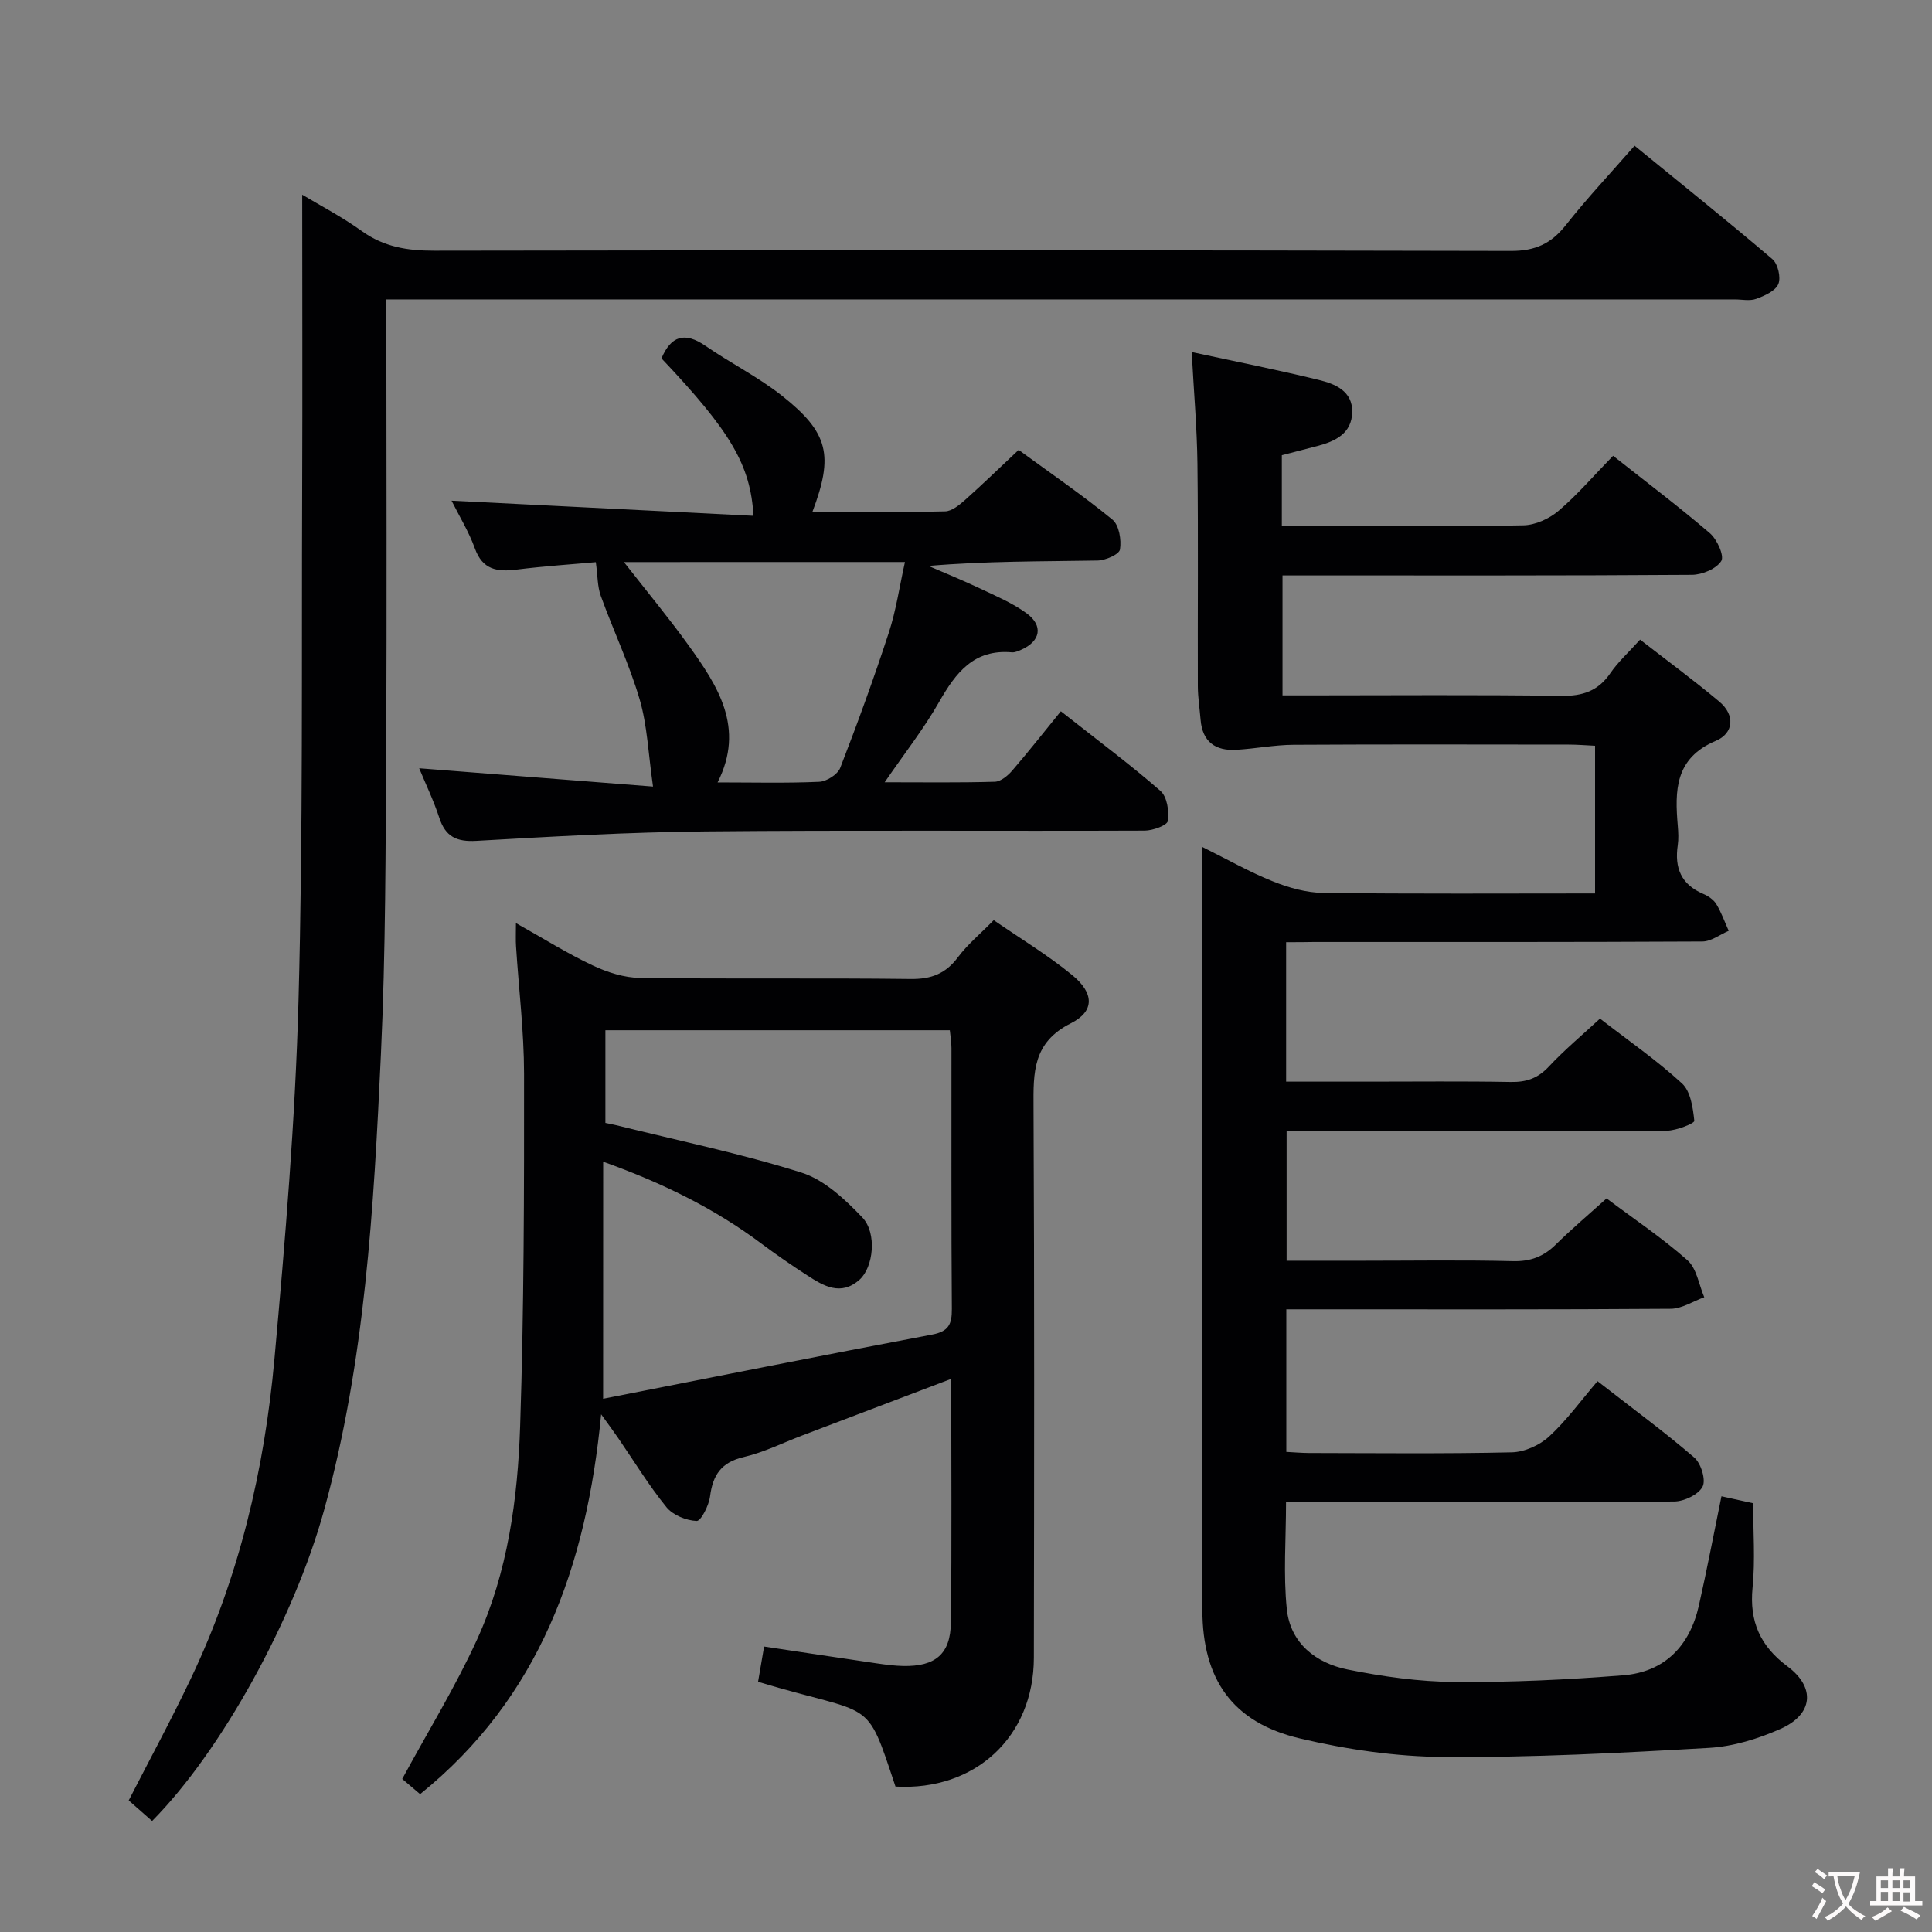 <svg enable-background="new 0 0 400 400" viewBox="0 0 400 400" xmlns="http://www.w3.org/2000/svg"><rect x="0" y="0" width="400" height="400" fill="#808080" stroke="none"/><g fill="#010103"><path d="m266.28 195.07v28.87h17.02c9.83 0 19.67-.11 29.49.07 3.23.06 5.61-.76 7.86-3.17 3.28-3.5 6.99-6.6 10.61-9.95 5.82 4.51 11.73 8.6 16.97 13.41 1.8 1.65 2.28 5.07 2.56 7.76.05.51-3.7 2.03-5.71 2.04-24.33.14-48.66.09-72.99.09-1.8 0-3.59 0-5.71 0v26.83h15.85c10.33 0 20.67-.17 30.99.09 3.63.09 6.33-.93 8.86-3.41 3.31-3.26 6.87-6.27 10.54-9.58 5.72 4.29 11.55 8.2 16.76 12.81 1.91 1.7 2.35 5.05 3.47 7.65-2.31.83-4.62 2.37-6.94 2.39-24.66.18-49.33.11-73.99.11-1.78 0-3.57 0-5.6 0v29.52c1.53.08 3.11.22 4.7.23 14 .02 28 .18 41.99-.14 2.63-.06 5.75-1.47 7.71-3.27 3.65-3.35 6.6-7.46 10.03-11.46 7.6 5.92 14.03 10.63 20.04 15.82 1.4 1.21 2.44 4.64 1.71 6.02-.86 1.64-3.82 3.06-5.88 3.07-24.83.2-49.66.13-74.49.13-1.81 0-3.62 0-5.87 0 0 7.62-.58 14.94.16 22.13.73 7.08 6.01 11.2 12.61 12.53 7.29 1.47 14.78 2.52 22.19 2.58 11.6.09 23.24-.47 34.81-1.38 8.61-.68 13.81-6.07 15.7-14.42 1.67-7.41 3.09-14.88 4.68-22.65 2.31.51 4.37.96 6.56 1.44 0 5.92.45 11.75-.12 17.48-.69 7.03 1.61 12.12 7.22 16.29 5.86 4.36 5.35 9.95-1.44 12.95-4.62 2.05-9.77 3.64-14.77 3.93-18.25 1.05-36.54 2.01-54.8 1.89-10.03-.07-20.25-1.55-30.03-3.87-13.85-3.3-20.06-12.19-20.09-26.55-.07-32.83-.02-65.66-.03-98.49 0-19.49 0-38.97 0-59.51 5.27 2.61 9.82 5.21 14.63 7.13 3.29 1.32 6.94 2.35 10.44 2.39 18.64.23 37.29.11 56.26.11 0-10.26 0-20.17 0-30.58-1.91-.09-3.67-.24-5.43-.24-19-.02-37.99-.07-56.99.04-3.96.02-7.91.81-11.87 1.04-4.31.25-7.01-1.66-7.38-6.22-.19-2.31-.56-4.62-.57-6.94-.05-15.33.1-30.66-.08-45.99-.09-7.46-.75-14.9-1.19-23.2 9.02 1.95 17.71 3.67 26.31 5.77 3.36.82 7 2.28 6.92 6.65-.08 4.44-3.49 6.06-7.23 7.04-2.39.63-4.78 1.24-7.34 1.9v14.65h7.02c14.33 0 28.67.14 42.99-.14 2.48-.05 5.37-1.37 7.29-3.01 3.91-3.33 7.28-7.28 11.28-11.38 6.92 5.47 13.65 10.54 20.04 16.02 1.49 1.27 3.03 4.7 2.36 5.76-1.03 1.62-3.94 2.84-6.06 2.86-26.16.19-52.32.12-78.49.13-1.97 0-3.94 0-6.29 0v24.83h5.26c17.5 0 35-.15 52.49.1 4.42.06 7.6-1.02 10.12-4.69 1.58-2.31 3.71-4.24 6.16-6.95 5.56 4.32 11.12 8.4 16.4 12.83 3.32 2.78 3.01 6.55-.73 8.13-8.49 3.58-8.49 10.31-7.86 17.63.11 1.32.18 2.69-.01 3.99-.69 4.65.69 8.1 5.23 10.04 1.04.44 2.17 1.19 2.74 2.12 1.06 1.73 1.74 3.69 2.58 5.55-1.81.77-3.62 2.2-5.44 2.21-26.83.14-53.66.1-80.48.1-1.78.04-3.58.04-5.71.04z"/><path d="m106.82 191.12c5.81 3.25 10.7 6.33 15.89 8.76 3.03 1.43 6.54 2.55 9.84 2.59 18.66.24 37.33-.01 55.99.22 4.26.05 7.24-1.09 9.79-4.5 1.97-2.64 4.58-4.79 7.41-7.68 5.47 3.78 11.16 7.2 16.25 11.37 4.54 3.72 4.7 7.48-.28 9.98-7.91 3.97-7.77 10.17-7.73 17.36.19 37.99.13 75.99.07 113.99-.02 16.4-12.17 27.62-28.65 26.68-6.3-18.92-4.28-14.4-28.45-21.69.39-2.27.79-4.61 1.25-7.3 8.01 1.2 15.68 2.37 23.36 3.49 1.8.26 3.63.5 5.45.54 6.63.12 9.78-2.45 9.86-8.99.21-16.65.07-33.31.07-50.46-10.5 3.99-20.68 7.86-30.85 11.72-4.03 1.53-7.96 3.5-12.12 4.47-4.64 1.08-6.39 3.71-6.96 8.13-.24 1.89-1.88 5.13-2.78 5.1-2.16-.09-4.92-1.21-6.26-2.87-3.66-4.51-6.7-9.52-10-14.32-.9-1.31-1.85-2.59-3.51-4.89-3.03 31.57-12.83 58.74-37.48 78.64-1.45-1.24-2.89-2.46-3.7-3.15 5.36-9.89 11.04-19.11 15.49-28.87 6.36-13.94 8.42-29.09 8.92-44.21.8-24.29.83-48.62.81-72.93-.01-8.79-1.1-17.58-1.66-26.38-.09-1.28-.02-2.53-.02-4.8zm18.05 98.48c22.9-4.5 45.48-9.01 68.12-13.29 3.44-.65 4.1-2.16 4.08-5.32-.14-18-.06-36-.08-54 0-1.26-.23-2.53-.34-3.69-23.97 0-47.56 0-71.31 0v19.19c.85.18 1.48.29 2.1.44 12.85 3.19 25.87 5.87 38.48 9.84 4.73 1.49 9.01 5.52 12.59 9.26 3.14 3.28 2.3 10.39-.55 12.92-3.87 3.44-7.43 1.31-10.84-.9-3.21-2.08-6.37-4.25-9.43-6.54-9.78-7.32-20.56-12.61-32.81-16.99-.01 16.32-.01 31.88-.01 49.08z"/><path d="m31.49 377.02c-1.73-1.52-3.23-2.84-4.84-4.26 4.33-8.45 8.82-16.73 12.86-25.22 9.98-20.94 15.24-43.24 17.31-66.19 2.23-24.65 4.31-49.37 4.98-74.1.96-35.28.62-70.6.76-105.91.08-20.4.01-40.81.01-61.03 3.59 2.16 8.18 4.54 12.34 7.53 4.58 3.29 9.46 4.07 14.96 4.06 74.32-.12 148.65-.13 222.97.05 5.04.01 8.33-1.52 11.36-5.36 4.31-5.47 9.1-10.56 14.22-16.42 9.68 7.9 19.23 15.55 28.54 23.49 1.14.97 1.8 3.81 1.22 5.16-.62 1.44-2.86 2.43-4.59 3.06-1.32.48-2.96.11-4.46.11-90.82 0-181.65 0-272.47 0-1.98 0-3.97 0-6.67 0v5.51c0 28.83.13 57.66-.04 86.49-.12 21.48-.09 42.98-1.09 64.42-1.48 31.69-3.25 63.4-11.76 94.24-6.22 22.58-21.28 49.92-35.61 64.37z"/><path d="m86.79 159.06c16.36 1.28 32.36 2.53 48.41 3.79-.98-6.8-1.18-12.63-2.77-18.06-2.14-7.29-5.45-14.24-8.04-21.41-.71-1.95-.64-4.18-1.03-6.99-4.71.43-10.59.81-16.42 1.54-4.01.5-7.02.05-8.62-4.38-1.27-3.52-3.28-6.77-4.83-9.89 20.99 1.05 41.69 2.09 62.51 3.13-.6-10.56-4.79-17.53-19.05-32.59 1.97-4.65 4.8-5.57 9.13-2.58 5.19 3.58 10.92 6.44 15.84 10.33 9.66 7.65 10.7 12.34 6.28 24.03 9.26 0 18.37.1 27.47-.11 1.39-.03 2.92-1.29 4.09-2.32 3.7-3.3 7.26-6.75 11.14-10.4 6.68 4.89 13.27 9.39 19.42 14.43 1.38 1.13 1.88 4.2 1.56 6.18-.16 1.02-3 2.26-4.65 2.29-11.58.2-23.17.1-35 1.12 3.55 1.54 7.15 2.99 10.64 4.65 3.29 1.56 6.73 3.01 9.64 5.13 3.57 2.6 2.92 5.83-1.11 7.59-.6.26-1.28.57-1.9.52-7.86-.7-11.61 4.2-15.06 10.26-3.17 5.57-7.18 10.67-11.28 16.64 8 0 15.41.11 22.82-.11 1.23-.04 2.68-1.26 3.59-2.31 3.38-3.92 6.58-7.99 10.07-12.28 8.05 6.35 14.56 11.18 20.63 16.5 1.37 1.2 1.81 4.21 1.52 6.21-.13.91-3.1 1.99-4.79 2-30.33.12-60.66-.12-90.99.17-15.79.15-31.59 1.05-47.36 1.95-4.13.24-6.43-.86-7.71-4.81-1.18-3.6-2.85-7.04-4.15-10.22zm42.39-42.69c4.85 6.21 9.3 11.57 13.35 17.2 6.07 8.43 11.79 17.08 6.04 28.42 7.42 0 14.24.18 21.05-.13 1.53-.07 3.81-1.52 4.34-2.88 3.59-9.25 6.99-18.59 10.07-28.03 1.5-4.6 2.19-9.47 3.33-14.59-19.72.01-38.47.01-58.18.01z"/></g><path d="m377.9 391.2c-.2.3-.4.5-.6.8-.7-.6-1.4-1-2.2-1.5.2-.3.4-.5.5-.8.6.4 1.4.8 2.3 1.5zm-1.8 6.1c-.2-.2-.5-.4-.9-.6.4-.6.8-1.2 1.2-1.9s.7-1.3.9-1.9c.3.3.5.5.8.7-.7 1.3-1.4 2.6-2 3.7zm2.2-9c-.3.3-.5.5-.6.8-.6-.6-1.3-1.1-2-1.5.3-.3.5-.5.6-.7.6.5 1.3.9 2 1.4zm.3.2v-.9h2 4.5c-.3 1.3-.6 2.5-1 3.6s-.9 2.1-1.4 3c.4.5 1 1 1.6 1.4s1.2.8 1.9 1.1c-.3.2-.5.4-.8.8-.4-.3-1-.7-1.6-1.2s-1.2-1.1-1.6-1.6c-.5.6-1.1 1.1-1.7 1.6s-1.4.9-2.1 1.4c-.1-.3-.3-.5-.7-.8.6-.2 1.2-.5 1.9-1s1.4-1.1 2-1.8c-.5-.8-.9-1.6-1.2-2.5s-.6-2-.8-3.2c-.4.1-.7.1-1 .1zm2.5 2.7c.3 1 .7 1.7 1 2.2.3-.5.6-1.1 1-2s.6-1.9.9-3h-3.2-.4c.1.9.3 1.8.7 2.8z" fill="#fcfafa"/><path d="m396.5 388.5v1.5 3.6h1.5v.9c-.4 0-1 0-1.7 0h-7.9c-.5 0-.9 0-1.2 0v-.9h1.3v-3.5c0-.7 0-1.2 0-1.6h2.4c0-.8 0-1.4 0-1.7h1c0 .3-.1.8-.1 1.7h1.5c0-.8 0-1.4 0-1.7h1c0 .3-.1.9-.1 1.7zm-8.2 9.2c-.2-.3-.5-.5-.8-.8.8-.3 1.4-.6 1.9-.9s1-.7 1.4-1.1c.3.3.6.5.9.8-1.6 1-2.8 1.6-3.4 2zm2.6-6.8v-1.6h-1.5v1.6zm0 2.7v-1.9h-1.5v1.9zm2.4-2.7v-1.6h-1.5v1.6zm0 2.7v-1.9h-1.5v1.9zm.2 2 .7-.8c.4.2.9.5 1.6.8s1.3.7 1.8 1c-.3.3-.5.5-.8.8-.4-.3-1.5-1-3.3-1.8zm2-4.7v-1.6h-1.4v1.6zm0 2.8v-1.9h-1.4v1.9z" fill="#fcfafa"/></svg>